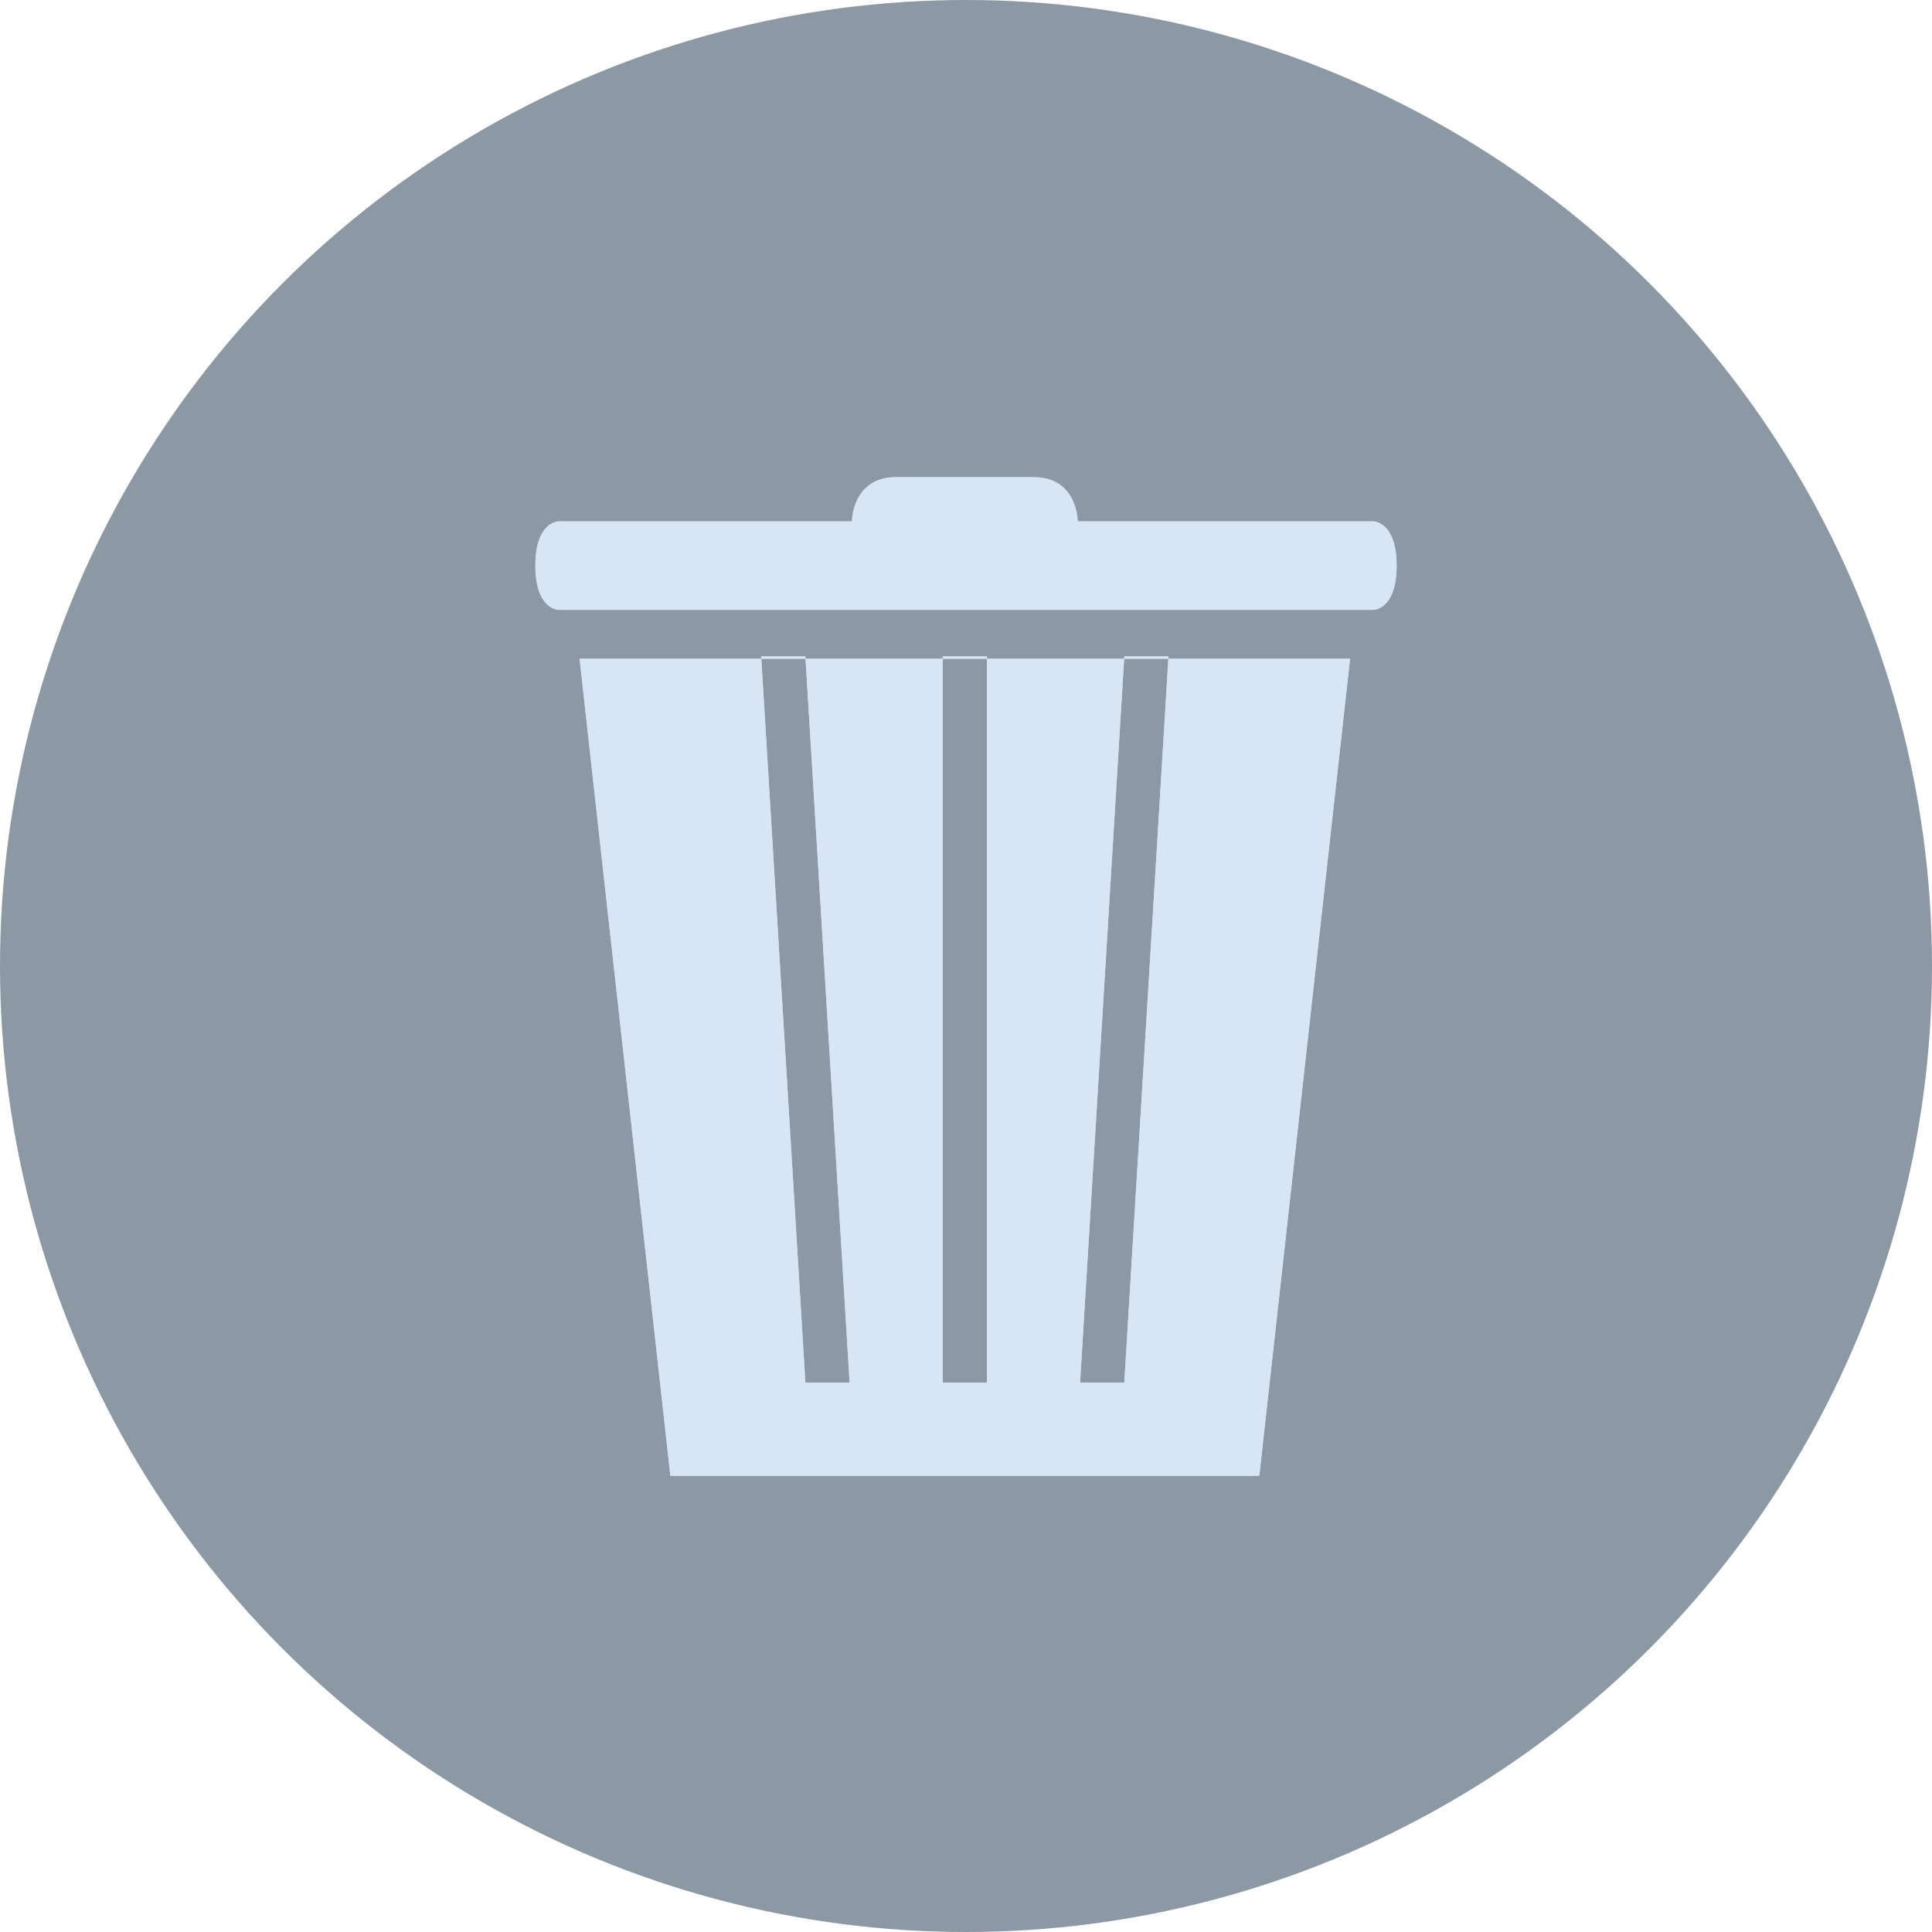 <?xml version="1.0" encoding="utf-8"?>
<!-- Generator: Adobe Illustrator 18.1.1, SVG Export Plug-In . SVG Version: 6.00 Build 0)  -->
<svg version="1.1" id="Layer_1" xmlns:sketch="http://www.bohemiancoding.com/sketch/ns"
	 xmlns="http://www.w3.org/2000/svg" xmlns:xlink="http://www.w3.org/1999/xlink" x="0px" y="0px" viewBox="-72 -4 83 83"
	 enable-background="new -72 -4 83 83" xml:space="preserve">
<circle fill="#8D98A5" cx="-30.5" cy="37.5" r="41.5"/>
<title></title>
<g id="miu">
	<g id="editor_trash_delete_recycle_bin_glyph">
		<g>
			<path id="path-1" fill="#D7E5F4" d="M-48,18.4c0,0-1,0-1,1.9s1,1.9,1,1.9h35c0,0,1,0,1-1.9s-1-1.9-1-1.9H-48L-48,18.4z
				 M-47.1,24.3H-14l-3.9,35.1h-25.3L-47.1,24.3z M-33.5,16.5c-1.9,0-1.9,1.9-1.9,1.9h9.7c0,0,0-1.9-1.9-1.9H-33.5L-33.5,16.5z
				 M-37.4,55.4h1.9l-1.9-31.2h-1.9L-37.4,55.4z M-23.7,24.2l-1.9,31.2h1.9l1.9-31.2H-23.7L-23.7,24.2z M-31.5,24.2v31.2h1.9V24.2
				H-31.5L-31.5,24.2z"/>
		</g>
		<g>
			<path id="path-1_1_" fill="#D7E5F4" d="M-48,18.4c0,0-1,0-1,1.9s1,1.9,1,1.9h35c0,0,1,0,1-1.9s-1-1.9-1-1.9H-48L-48,18.4z
				 M-47.1,24.3H-14l-3.9,35.1h-25.3L-47.1,24.3z M-33.5,16.5c-1.9,0-1.9,1.9-1.9,1.9h9.7c0,0,0-1.9-1.9-1.9H-33.5L-33.5,16.5z
				 M-37.4,55.4h1.9l-1.9-31.2h-1.9L-37.4,55.4z M-23.7,24.2l-1.9,31.2h1.9l1.9-31.2H-23.7L-23.7,24.2z M-31.5,24.2v31.2h1.9V24.2
				H-31.5L-31.5,24.2z"/>
		</g>
	</g>
</g>
</svg>
